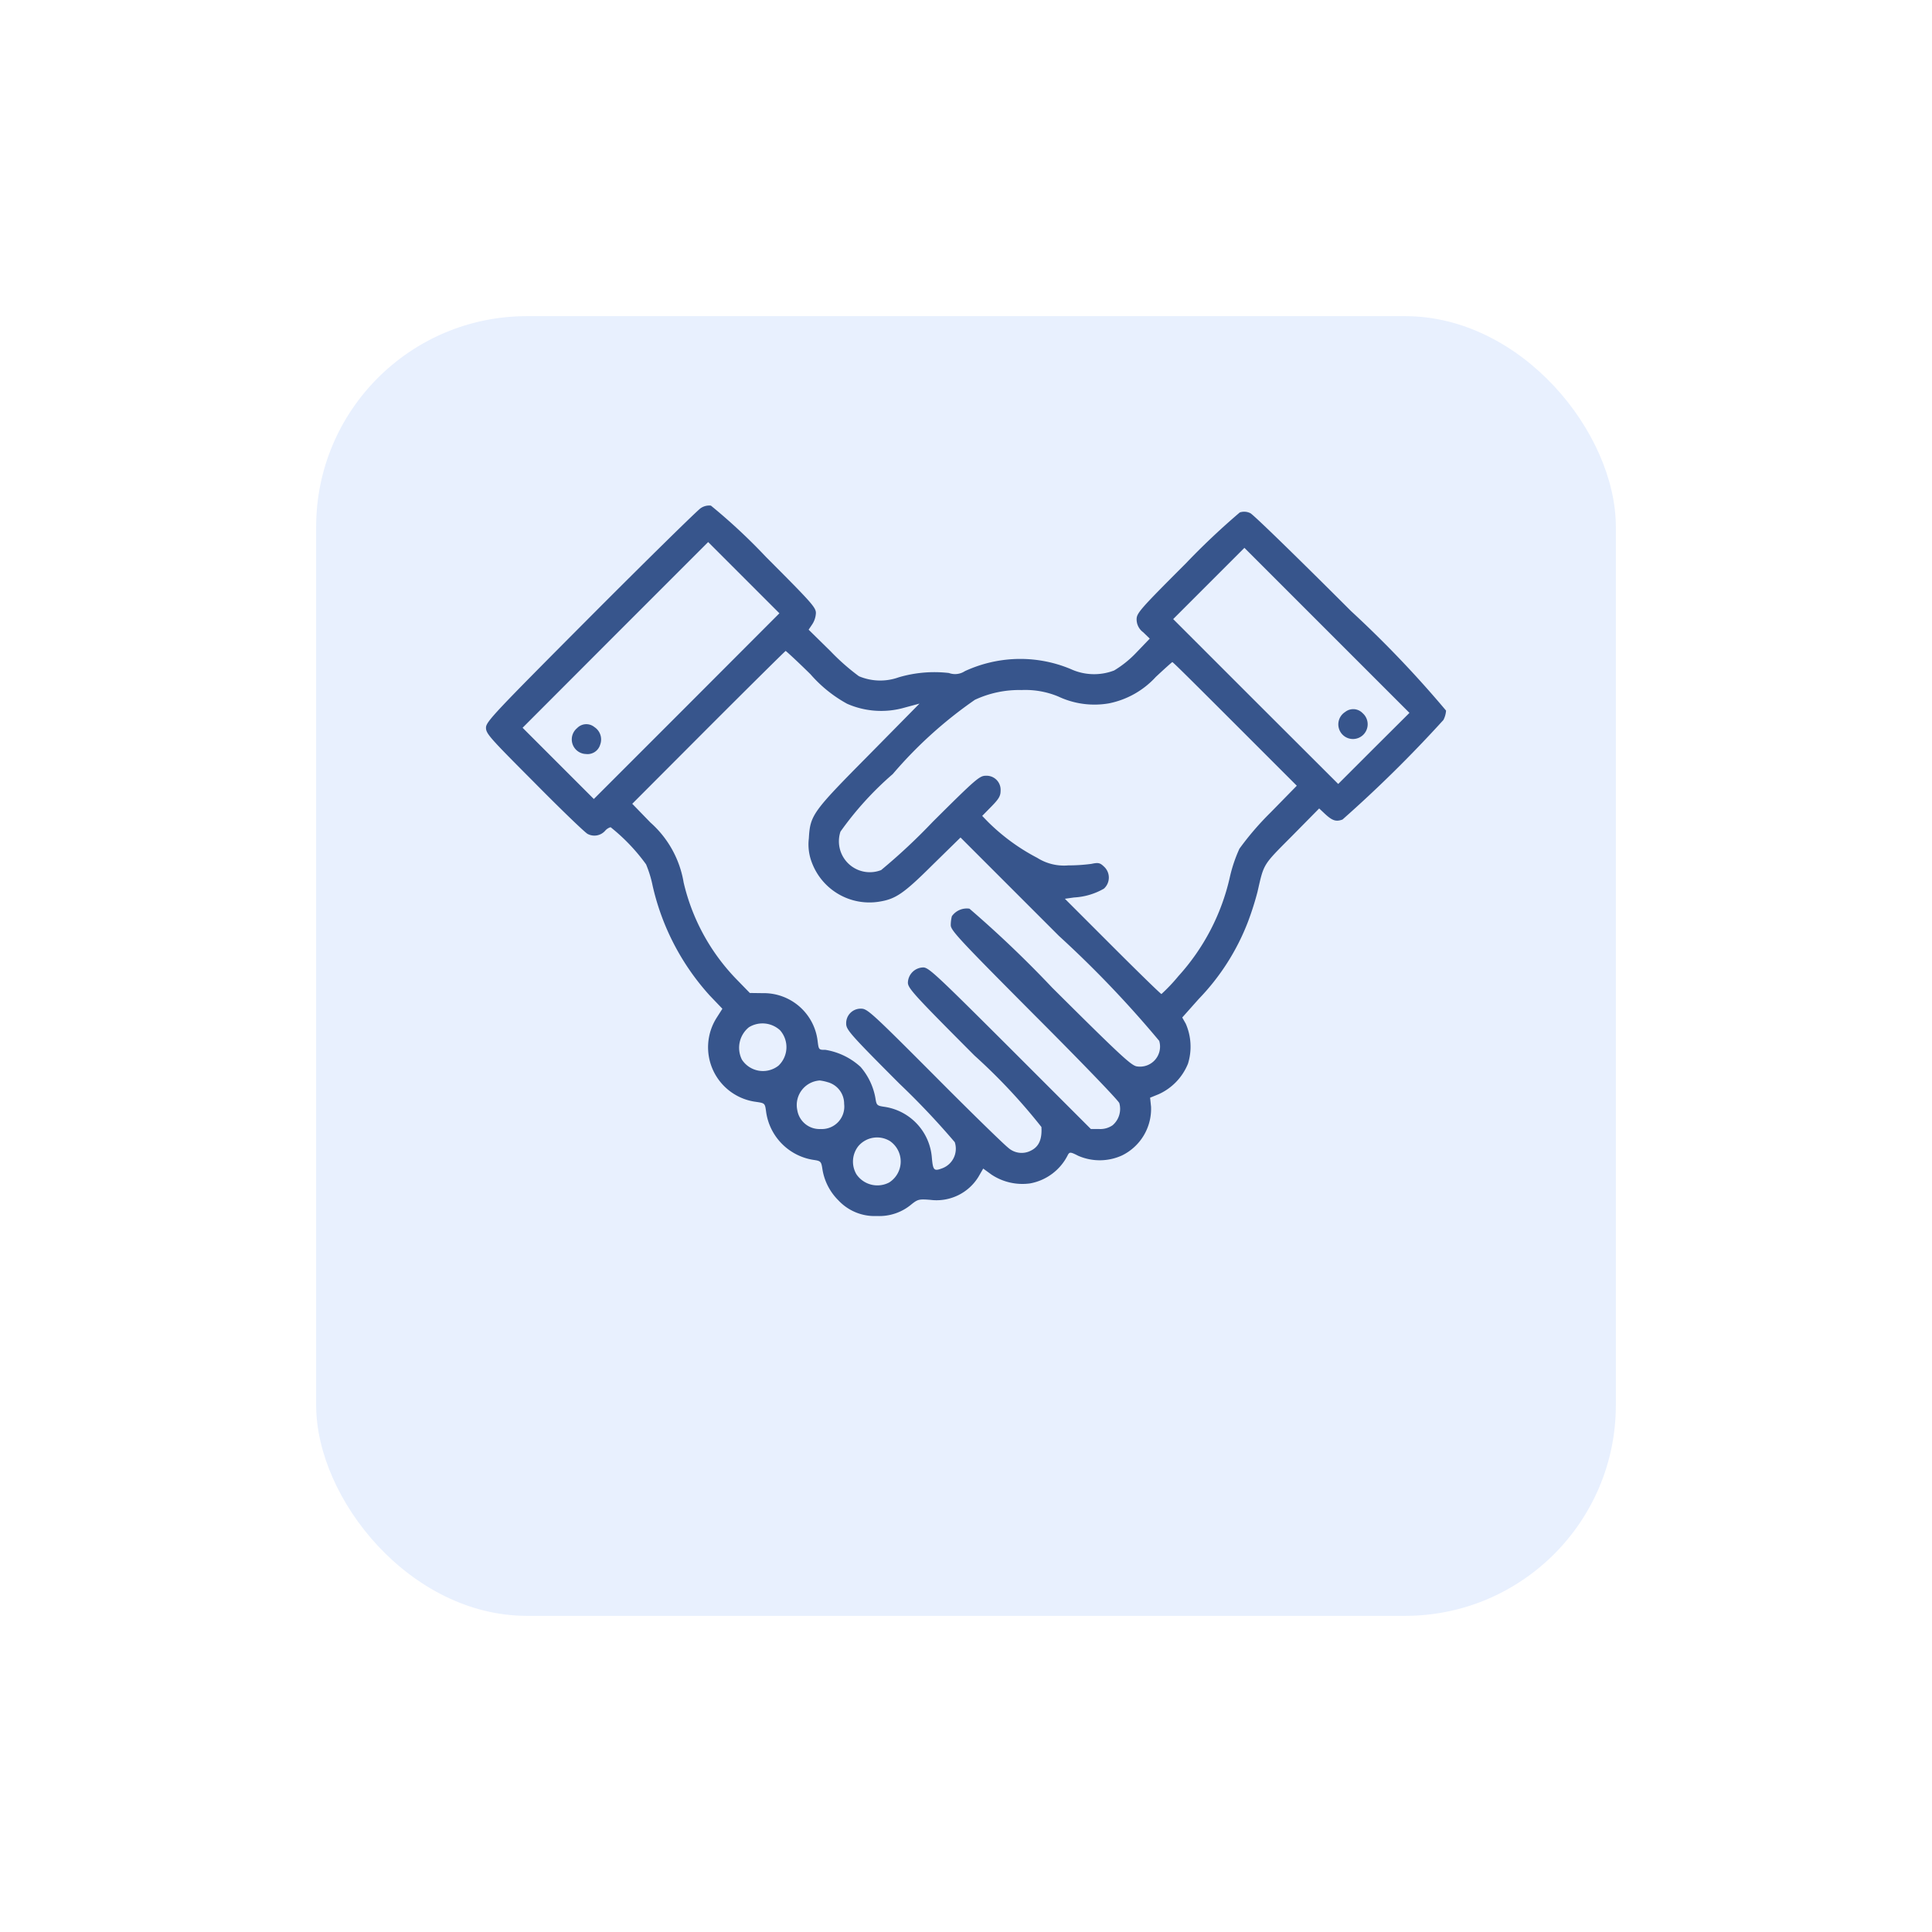 <svg xmlns="http://www.w3.org/2000/svg" xmlns:xlink="http://www.w3.org/1999/xlink" width="55" height="55" viewBox="0 0 55 55">
  <defs>
    <filter id="Rectangle_5644" x="0" y="0" width="55" height="55" filterUnits="userSpaceOnUse">
      <feOffset dy="3" input="SourceAlpha"/>
      <feGaussianBlur stdDeviation="3" result="blur"/>
      <feFlood flood-opacity="0.161"/>
      <feComposite operator="in" in2="blur"/>
      <feComposite in="SourceGraphic"/>
    </filter>
  </defs>
  <g id="Group_12479" data-name="Group 12479" transform="translate(-142 -1369)">
    <g transform="matrix(1, 0, 0, 1, 142, 1369)" filter="url(#Rectangle_5644)">
      <rect id="Rectangle_5644-2" data-name="Rectangle 5644" width="37" height="37" rx="6" transform="translate(9 6)" fill="#e8f0fe"/>
    </g>
    <g id="handshake_281428" transform="translate(155.835 1828.973)">
      <path id="Path_16886" data-name="Path 16886" d="M6.112-445.506c-.085.053-1.5,1.441-3.139,3.085C.219-439.655,0-439.426,0-439.255s.123.3,1.377,1.559c.753.763,1.436,1.42,1.516,1.463a.409.409,0,0,0,.5-.091.316.316,0,0,1,.155-.1,5.369,5.369,0,0,1,1.009,1.057,3.253,3.253,0,0,1,.187.609,6.924,6.924,0,0,0,1.628,3.128l.358.374-.16.251a1.567,1.567,0,0,0,1.121,2.4c.246.037.251.037.283.278a1.608,1.608,0,0,0,1.372,1.377c.181.027.2.048.23.251a1.6,1.6,0,0,0,.459.9,1.407,1.407,0,0,0,1.094.443,1.417,1.417,0,0,0,.982-.331c.181-.144.219-.155.544-.128a1.4,1.4,0,0,0,1.361-.651l.139-.24.235.171a1.591,1.591,0,0,0,1.1.251,1.5,1.5,0,0,0,1.078-.817c.048-.08.075-.08.294.032a1.53,1.53,0,0,0,1.244-.011,1.477,1.477,0,0,0,.827-1.388l-.027-.256.246-.1a1.62,1.62,0,0,0,.833-.87,1.637,1.637,0,0,0-.064-1.137l-.1-.176.47-.528a6.52,6.52,0,0,0,1.4-2.194,8.5,8.5,0,0,0,.272-.854c.187-.817.144-.747.977-1.585l.779-.79.165.155c.208.192.315.23.5.16a36.756,36.756,0,0,0,2.872-2.834.674.674,0,0,0,.075-.267,30.831,30.831,0,0,0-2.706-2.834c-1.495-1.495-2.781-2.749-2.866-2.786a.393.393,0,0,0-.3-.021,20.627,20.627,0,0,0-1.537,1.452c-1.3,1.3-1.4,1.415-1.4,1.591a.454.454,0,0,0,.187.368l.187.181-.384.4a3,3,0,0,1-.63.507,1.59,1.59,0,0,1-1.228-.037A3.722,3.722,0,0,0,15-441.209a3.777,3.777,0,0,0-1.367.342.507.507,0,0,1-.454.053,3.592,3.592,0,0,0-1.431.123,1.554,1.554,0,0,1-1.132-.032,6.247,6.247,0,0,1-.806-.71l-.625-.614.1-.149a.638.638,0,0,0,.107-.326c0-.16-.128-.3-1.425-1.6a16.436,16.436,0,0,0-1.564-1.457A.426.426,0,0,0,6.112-445.506Zm-.4,5.637-2.642,2.642-1.014-1.014-1.014-1.014L3.683-441.9l2.642-2.642,1.014,1.014,1.014,1.014Zm19.563,1.2-1.014,1.014L21.912-440l-2.349-2.349,1.014-1.014,1.014-1.014,2.349,2.349,2.349,2.349ZM9.24-440.776a3.8,3.8,0,0,0,1.041.838,2.411,2.411,0,0,0,1.644.107l.416-.112-1.431,1.452c-1.617,1.633-1.681,1.719-1.719,2.386a1.432,1.432,0,0,0,.091.7,1.749,1.749,0,0,0,1.916,1.1c.464-.075.689-.224,1.521-1.052l.79-.774,2.8,2.8a30.5,30.5,0,0,1,2.856,2.989.57.57,0,0,1-.641.726c-.16-.027-.491-.336-2.407-2.242a31.562,31.562,0,0,0-2.354-2.247.52.52,0,0,0-.5.214,1.038,1.038,0,0,0-.032.256c0,.149.262.427,2.37,2.546,1.308,1.308,2.4,2.439,2.429,2.52a.613.613,0,0,1-.192.63.615.615,0,0,1-.379.107H17.22l-2.3-2.3c-2.087-2.082-2.317-2.3-2.471-2.3a.446.446,0,0,0-.438.432c0,.16.187.363,1.895,2.076a16.546,16.546,0,0,1,1.906,2.034c.021.347-.069.555-.288.667a.572.572,0,0,1-.662-.08c-.112-.085-1.062-1.009-2.1-2.055-1.756-1.761-1.906-1.9-2.076-1.9a.412.412,0,0,0-.432.422c0,.176.1.294,1.516,1.713a22.132,22.132,0,0,1,1.575,1.665.594.594,0,0,1-.352.742c-.24.091-.267.064-.3-.3a1.586,1.586,0,0,0-1.34-1.447c-.224-.032-.235-.043-.267-.251a1.856,1.856,0,0,0-.422-.886,1.938,1.938,0,0,0-1-.486c-.192,0-.192,0-.224-.262A1.544,1.544,0,0,0,7.879-431.7l-.368-.005-.4-.411a5.868,5.868,0,0,1-1.484-2.733,2.919,2.919,0,0,0-.945-1.708l-.518-.534,2.173-2.178c1.2-1.2,2.183-2.173,2.194-2.173S8.866-441.145,9.24-440.776Zm12.08,1.409,1.762,1.762-.747.763a8.245,8.245,0,0,0-.886,1.03,4.113,4.113,0,0,0-.272.806,6.221,6.221,0,0,1-1.468,2.824,4.943,4.943,0,0,1-.48.507c-.021,0-.646-.609-1.393-1.356l-1.356-1.356.262-.037a1.9,1.9,0,0,0,.849-.251.424.424,0,0,0,0-.63c-.112-.107-.16-.117-.358-.075a5.041,5.041,0,0,1-.657.043,1.42,1.42,0,0,1-.881-.214,5.769,5.769,0,0,1-1.409-1.03l-.16-.165.262-.267c.214-.219.262-.3.262-.454a.4.4,0,0,0-.422-.422c-.176,0-.283.091-1.511,1.313a16.857,16.857,0,0,1-1.468,1.372.88.88,0,0,1-1.158-1.094,9.209,9.209,0,0,1,1.489-1.639,12.183,12.183,0,0,1,2.338-2.114,2.98,2.98,0,0,1,1.329-.278,2.441,2.441,0,0,1,1.052.187,2.411,2.411,0,0,0,1.436.192,2.463,2.463,0,0,0,1.334-.753c.246-.23.454-.416.47-.422S20.353-440.333,21.32-439.367ZM8.37-430.645a.726.726,0,0,1-.043,1.009.715.715,0,0,1-1.041-.171.752.752,0,0,1,.2-.923A.739.739,0,0,1,8.37-430.645Zm1.356,1.479a.635.635,0,0,1,.47.619.639.639,0,0,1-.667.715.641.641,0,0,1-.667-.539.7.7,0,0,1,.641-.843A1.288,1.288,0,0,1,9.726-429.166Zm1.788,1.687a.706.706,0,0,1-.037,1.169.721.721,0,0,1-.929-.23.711.711,0,0,1,.053-.806A.7.7,0,0,1,11.514-427.48Z" fill="#37558c"/>
      <path id="Path_16887" data-name="Path 16887" d="M45.98-328.8a.416.416,0,0,0,.251.737.374.374,0,0,0,.406-.267.421.421,0,0,0-.165-.5A.363.363,0,0,0,45.98-328.8Z" transform="translate(-43.386 -110.445)" fill="#37558c"/>
      <path id="Path_16888" data-name="Path 16888" d="M454.775-336.832a.417.417,0,0,0,.235.769.42.42,0,0,0,.262-.737A.37.37,0,0,0,454.775-336.832Z" transform="translate(-430.317 -102.872)" fill="#37558c"/>
    </g>
  </g>
</svg>
